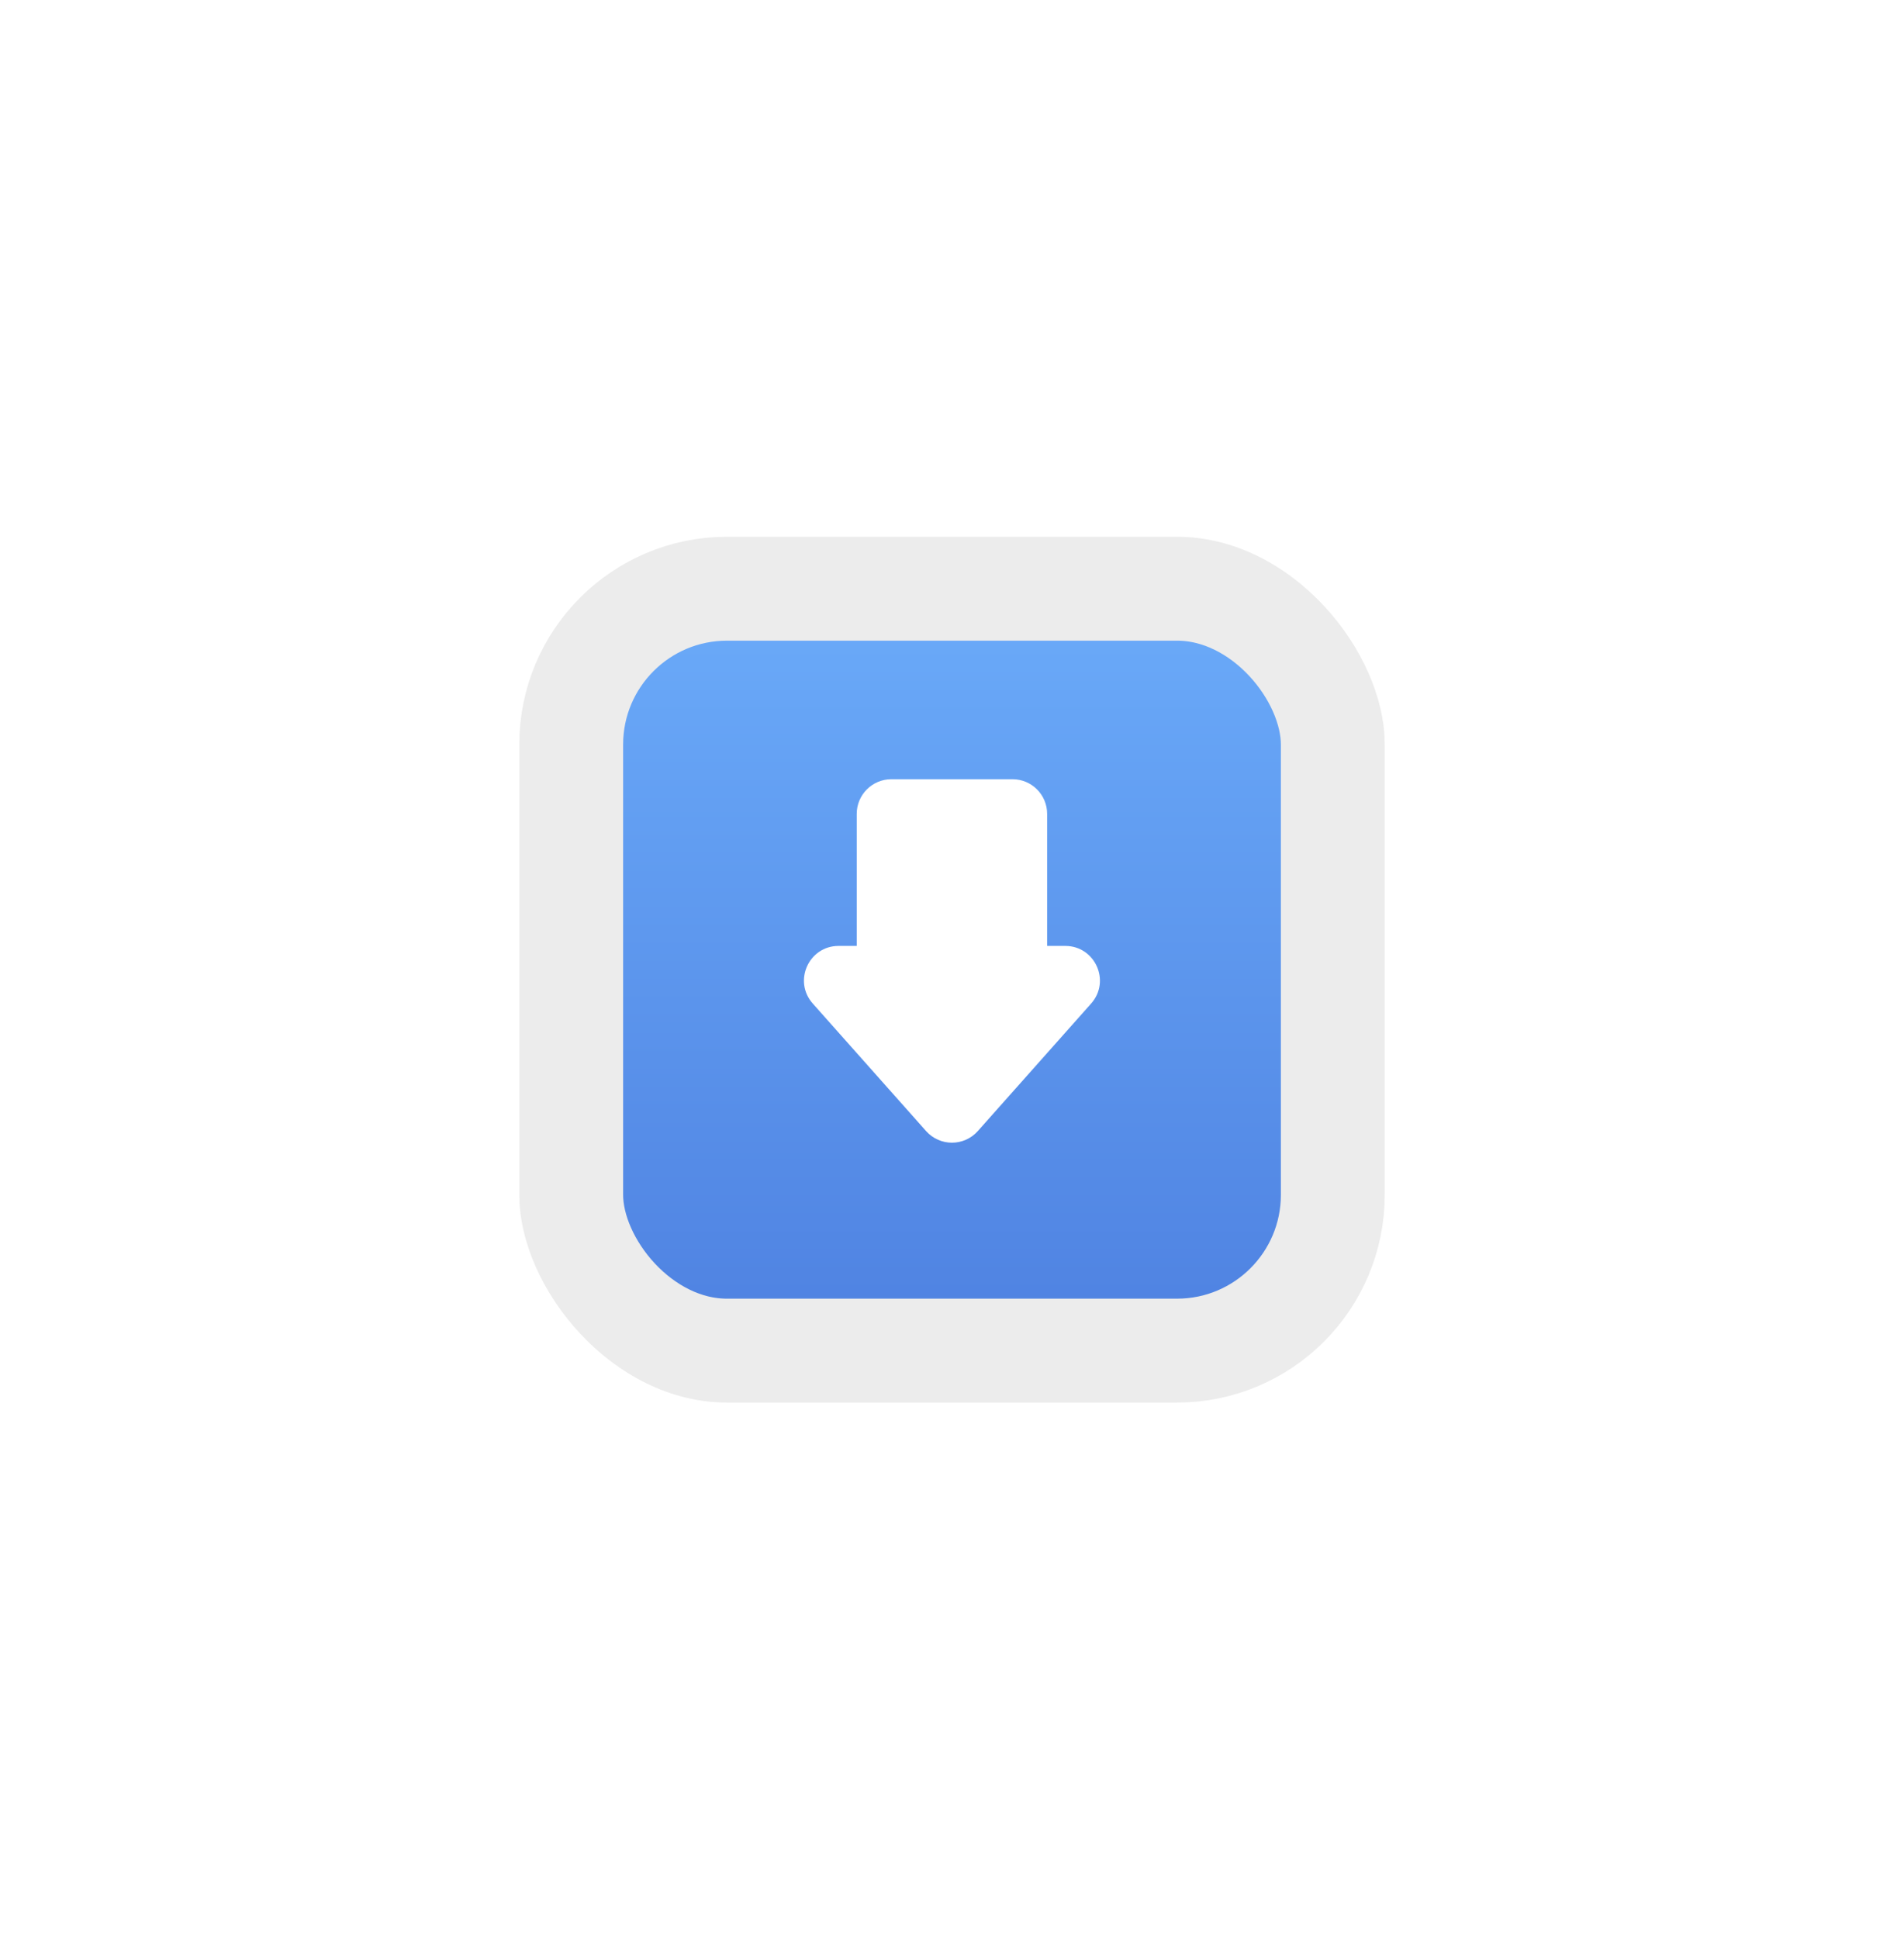 <svg width="55" height="56" viewBox="0 0 55 56" fill="none" xmlns="http://www.w3.org/2000/svg">
<g filter="url(#filter0_d_1655_2420)">
<g clip-path="url(#clip0_1655_2420)">
<rect x="16.5" y="13" width="22" height="22" rx="4.5" fill="url(#paint0_linear_1655_2420)" stroke="#ECECEC" stroke-width="3"/>
<path fill-rule="evenodd" clip-rule="evenodd" d="M26.751 28.66C27.149 29.108 27.848 29.108 28.246 28.66L31.519 24.978C32.092 24.333 31.634 23.314 30.771 23.314L24.225 23.314C23.362 23.314 22.904 24.333 23.478 24.978L26.751 28.66ZM24.748 23.314L30.248 23.314L30.248 19.501C30.248 18.949 29.801 18.501 29.248 18.501L25.748 18.501C25.196 18.501 24.748 18.949 24.748 19.501L24.748 23.314Z" fill="white"/>
</g>
</g>
<defs>
<filter id="filter0_d_1655_2420" x="0" y="0.5" width="55" height="55" filterUnits="userSpaceOnUse" color-interpolation-filters="sRGB">
<feFlood flood-opacity="0" result="BackgroundImageFix"/>
<feColorMatrix in="SourceAlpha" type="matrix" values="0 0 0 0 0 0 0 0 0 0 0 0 0 0 0 0 0 0 127 0" result="hardAlpha"/>
<feOffset dy="4"/>
<feGaussianBlur stdDeviation="7.5"/>
<feComposite in2="hardAlpha" operator="out"/>
<feColorMatrix type="matrix" values="0 0 0 0 0 0 0 0 0 0 0 0 0 0 0 0 0 0 0.25 0"/>
<feBlend mode="normal" in2="BackgroundImageFix" result="effect1_dropShadow_1655_2420"/>
<feBlend mode="normal" in="SourceGraphic" in2="effect1_dropShadow_1655_2420" result="shape"/>
</filter>
<linearGradient id="paint0_linear_1655_2420" x1="27.5" y1="11.5" x2="27.5" y2="36.5" gradientUnits="userSpaceOnUse">
<stop stop-color="#6DAEFB"/>
<stop offset="1" stop-color="#4C7EDF"/>
</linearGradient>
<clipPath id="clip0_1655_2420">
<rect x="15" y="11.5" width="25" height="25" rx="6" fill="white"/>
</clipPath>
</defs>
</svg>
